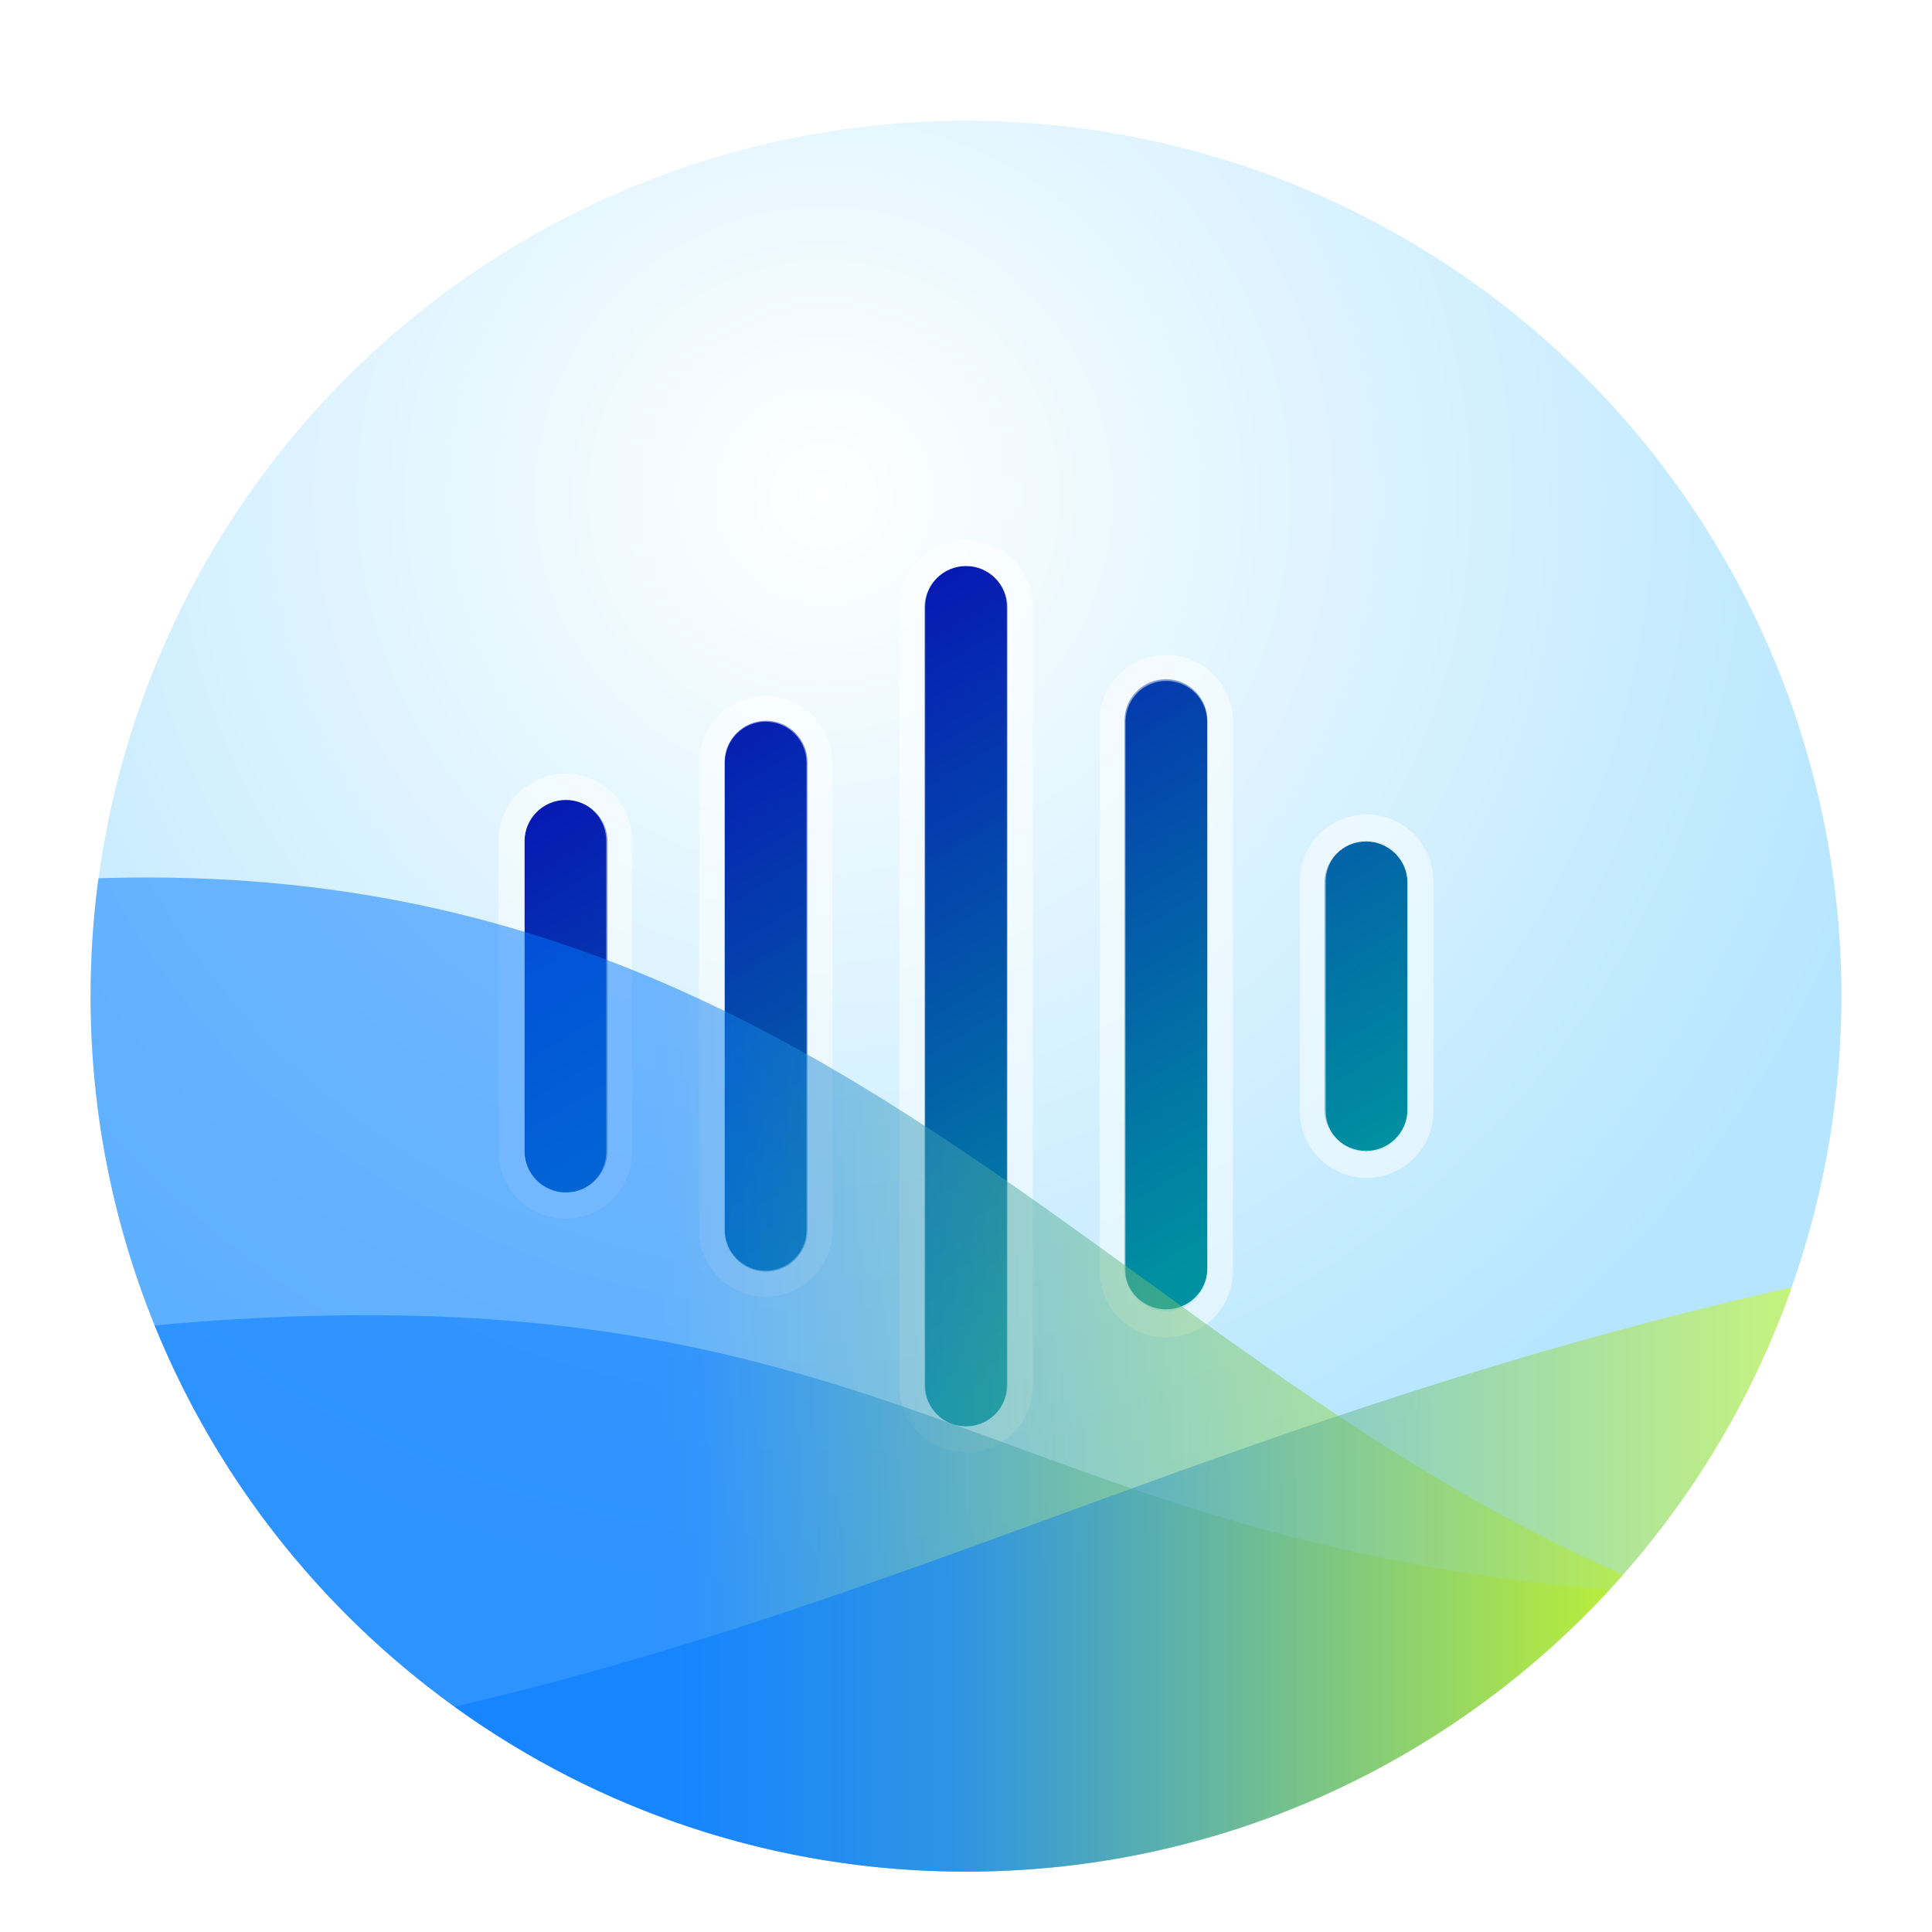<?xml version="1.0" encoding="UTF-8"?>
<svg width="512px" height="512px" viewBox="0 0 512 512" version="1.1" xmlns="http://www.w3.org/2000/svg" xmlns:xlink="http://www.w3.org/1999/xlink">
    <title>apps/512/desktop-ai-assistant</title>
    <defs>
        <filter x="-7.3%" y="-5.6%" width="114.7%" height="114.7%" filterUnits="objectBoundingBox" id="filter-1">
            <feOffset dx="0" dy="8" in="SourceAlpha" result="shadowOffsetOuter1"></feOffset>
            <feGaussianBlur stdDeviation="10" in="shadowOffsetOuter1" result="shadowBlurOuter1"></feGaussianBlur>
            <feColorMatrix values="0 0 0 0 0   0 0 0 0 0   0 0 0 0 0  0 0 0 0.2 0" type="matrix" in="shadowBlurOuter1" result="shadowMatrixOuter1"></feColorMatrix>
            <feMerge>
                <feMergeNode in="shadowMatrixOuter1"></feMergeNode>
                <feMergeNode in="SourceGraphic"></feMergeNode>
            </feMerge>
        </filter>
        <radialGradient cx="41.862%" cy="21.344%" fx="41.862%" fy="21.344%" r="63.627%" id="radialGradient-2">
            <stop stop-color="#FFFFFF" offset="0%"></stop>
            <stop stop-color="#B6E6FF" offset="100%"></stop>
        </radialGradient>
        <linearGradient x1="0%" y1="16.292%" x2="50%" y2="97.476%" id="linearGradient-3">
            <stop stop-color="#0709B6" offset="0%"></stop>
            <stop stop-color="#0091A0" offset="100%"></stop>
        </linearGradient>
        <linearGradient x1="100%" y1="100%" x2="37.123%" y2="100%" id="linearGradient-4">
            <stop stop-color="#D4FF00" offset="0%"></stop>
            <stop stop-color="#0077FF" offset="100%"></stop>
        </linearGradient>
        <linearGradient x1="100%" y1="100%" x2="37.123%" y2="100%" id="linearGradient-5">
            <stop stop-color="#D4FF00" offset="0%"></stop>
            <stop stop-color="#0077FF" offset="100%"></stop>
        </linearGradient>
        <linearGradient x1="100%" y1="100%" x2="37.123%" y2="100%" id="linearGradient-6">
            <stop stop-color="#D4FF00" offset="0%"></stop>
            <stop stop-color="#0077FF" offset="100%"></stop>
        </linearGradient>
    </defs>
    <g id="apps/512/desktop-ai-assistant" stroke="none" stroke-width="1" fill="none" fill-rule="evenodd">
        <g id="路径-5" filter="url(#filter-1)" transform="translate(24, 24)">
            <circle id="蒙版" fill="url(#radialGradient-2)" cx="232" cy="232" r="232"></circle>
            <path d="M126,180 C132.075,180 137,184.925 137,191 L137,273 C137,279.075 132.075,284 126,284 C119.925,284 115,279.075 115,273 L115,191 C115,184.925 119.925,180 126,180 Z M232,118 C238.075,118 243,122.925 243,129 L243,335 C243,341.075 238.075,346 232,346 C225.925,346 221,341.075 221,335 L221,129 C221,122.925 225.925,118 232,118 Z M179,159 C185.075,159 190,163.925 190,170 L190,294 C190,300.075 185.075,305 179,305 C172.925,305 168,300.075 168,294 L168,170 C168,163.925 172.925,159 179,159 Z M338,191 C344.075,191 349,195.925 349,202 L349,262 C349,268.075 344.075,273 338,273 C331.925,273 327,268.075 327,262 L327,202 C327,195.925 331.925,191 338,191 Z M285,148 C291.075,148 296,152.925 296,159 L296,304 C296,310.075 291.075,315 285,315 C278.925,315 274,310.075 274,304 L274,159 C274,152.925 278.925,148 285,148 Z" id="形状结合" fill="url(#linearGradient-3)"></path>
            <path d="M232,111.085 C241.664,111.085 249.519,118.832 249.692,128.455 L249.695,128.78 L249.695,335.22 C249.695,344.993 241.773,352.915 232,352.915 C222.336,352.915 214.481,345.168 214.308,335.545 L214.305,335.22 L214.305,128.78 C214.305,119.007 222.227,111.085 232,111.085 Z M232,117.966 C226.123,117.966 221.34,122.655 221.19,128.496 L221.186,128.78 L221.186,335.22 C221.186,341.098 225.875,345.88 231.716,346.03 L232,346.034 L232.284,346.03 C238.029,345.882 242.66,341.253 242.81,335.508 L242.814,335.22 L242.814,128.78 C242.814,122.807 237.972,117.966 232,117.966 Z M285.085,141.559 C294.749,141.559 302.603,149.307 302.777,158.929 L302.78,159.254 L302.78,304.746 C302.78,314.518 294.857,322.441 285.085,322.441 C275.421,322.441 267.566,314.693 267.393,305.071 L267.39,304.746 L267.39,159.254 C267.39,149.482 275.312,141.559 285.085,141.559 Z M285.085,148.441 C279.207,148.441 274.425,153.13 274.275,158.971 L274.271,159.254 L274.271,304.746 C274.271,310.623 278.96,315.405 284.801,315.556 L285.085,315.559 L285.368,315.556 C291.114,315.408 295.744,310.779 295.895,305.034 L295.898,304.746 L295.898,159.254 C295.898,153.282 291.057,148.441 285.085,148.441 Z M178.915,152.373 C188.579,152.373 196.434,160.12 196.607,169.743 L196.61,170.068 L196.61,293.932 C196.61,303.705 188.688,311.627 178.915,311.627 C169.251,311.627 161.397,303.88 161.223,294.257 L161.22,293.932 L161.22,170.068 C161.22,160.295 169.143,152.373 178.915,152.373 Z M178.915,159.254 C173.038,159.254 168.256,163.943 168.105,169.784 L168.102,170.068 L168.102,293.932 C168.102,299.81 172.791,304.592 178.632,304.742 L178.915,304.746 L179.199,304.742 C184.944,304.594 189.575,299.965 189.725,294.22 L189.729,293.932 L189.729,170.068 C189.729,164.096 184.887,159.254 178.915,159.254 Z M125.831,173.017 C135.495,173.017 143.349,180.764 143.522,190.387 L143.525,190.712 L143.525,273.288 C143.525,283.061 135.603,290.983 125.831,290.983 C116.166,290.983 108.312,283.236 108.139,273.613 L108.136,273.288 L108.136,190.712 C108.136,180.939 116.058,173.017 125.831,173.017 Z M125.831,179.898 C119.953,179.898 115.171,184.587 115.021,190.428 L115.017,190.712 L115.017,273.288 C115.017,279.166 119.706,283.948 125.547,284.098 L125.831,284.102 L126.114,284.098 C131.859,283.95 136.49,279.321 136.64,273.576 L136.644,273.288 L136.644,190.712 C136.644,184.74 131.803,179.898 125.831,179.898 Z M338.169,183.831 C347.834,183.831 355.688,191.578 355.861,201.2 L355.864,201.525 L355.864,262.475 C355.864,272.247 347.942,280.169 338.169,280.169 C328.505,280.169 320.651,272.422 320.478,262.8 L320.475,262.475 L320.475,201.525 C320.475,191.753 328.397,183.831 338.169,183.831 Z M338.169,190.712 C332.292,190.712 327.51,195.401 327.36,201.242 L327.356,201.525 L327.356,262.475 C327.356,268.352 332.045,273.134 337.886,273.284 L338.169,273.288 L338.453,273.284 C344.198,273.137 348.829,268.507 348.979,262.763 L348.983,262.475 L348.983,201.525 C348.983,195.553 344.142,190.712 338.169,190.712 Z" id="形状结合" fill-opacity="0.5" fill="#FFFFFF" fill-rule="nonzero"></path>
            <path d="M273.649,302.977 L280.689,308.075 C319.984,336.532 359.522,364.953 406.125,385.311 C363.618,433.559 301.364,464 232,464 C103.87,464 0,360.13 0,232 C0,221.402 0.711,210.97 2.087,200.749 C2.951,200.723 3.813,200.698 4.676,200.676 C125.216,197.561 199.725,249.483 273.649,302.977 Z" id="形状结合" fill-opacity="0.5" fill="url(#linearGradient-4)"></path>
            <path d="M402.414,389.412 L401.009,390.934 C358.695,435.914 298.628,464 232,464 C134.733,464 51.447,404.143 16.967,319.255 C23.584,318.634 30.37,318.108 37.338,317.681 C213.06,306.917 241.992,375.692 402.414,389.412 Z" id="形状结合" fill-opacity="0.5" fill="url(#linearGradient-5)"></path>
            <path d="M450.869,309.135 C419.076,399.347 333.088,464 232,464 C181.386,464 134.557,447.792 96.421,420.283 C218.313,392.105 304.723,342.395 449.995,309.329 Z" id="形状结合" fill-opacity="0.5" fill="url(#linearGradient-6)"></path>
        </g>
        <g id="Guide-512" transform="translate(15, 15)"></g>
    </g>
</svg>